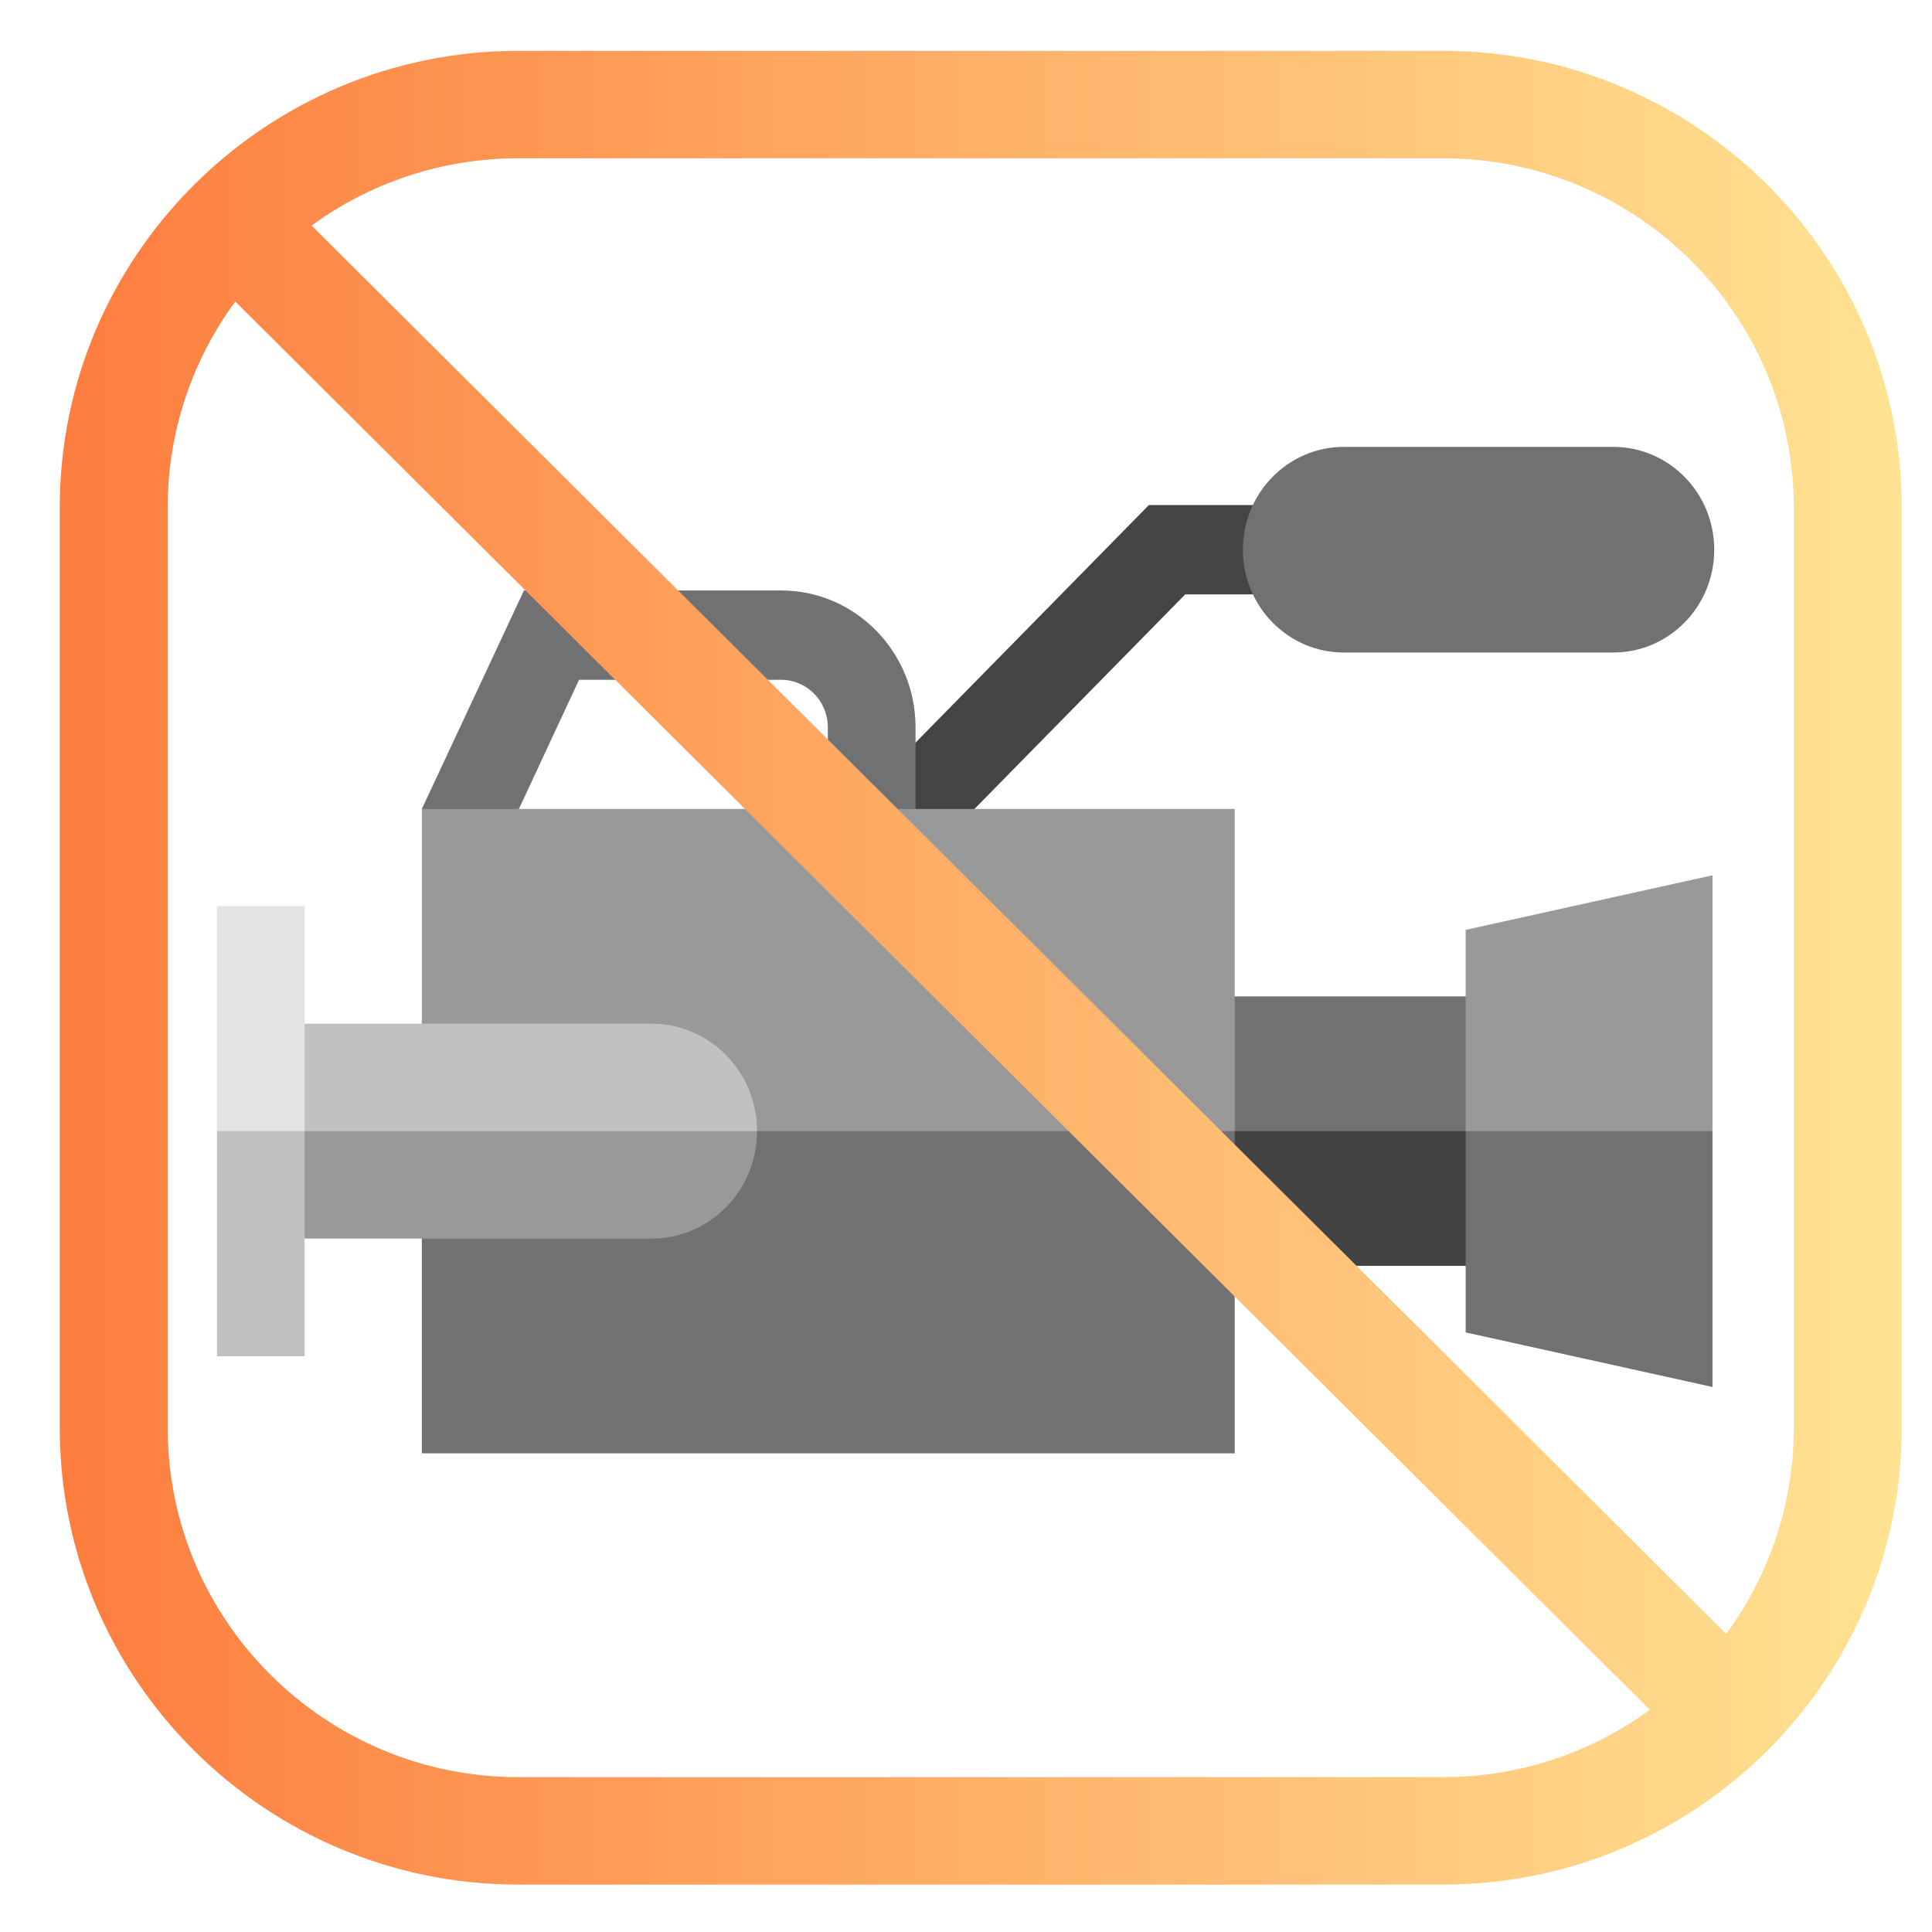 <?xml version="1.0" encoding="UTF-8" standalone="no"?>
<svg
   xmlns:dc="http://purl.org/dc/elements/1.1/"
   xmlns:cc="http://creativecommons.org/ns#"
   xmlns:rdf="http://www.w3.org/1999/02/22-rdf-syntax-ns#"
   xmlns:svg="http://www.w3.org/2000/svg"
   xmlns="http://www.w3.org/2000/svg"
   xmlns:xlink="http://www.w3.org/1999/xlink"
   xmlns:sodipodi="http://sodipodi.sourceforge.net/DTD/sodipodi-0.dtd"
   xmlns:inkscape="http://www.inkscape.org/namespaces/inkscape"
   height="512pt"
   viewBox="0 0 512 511"
   width="512pt"
   version="1.1"
   id="svg6"
   sodipodi:docname="forbidden.svg"
   inkscape:version="0.92.3 (2405546, 2018-03-11)">
  <defs
     id="defs10">
    <linearGradient
       inkscape:collect="always"
       id="orange_gradient">
      <stop
         style="stop-color:#fd7d3e;stop-opacity:1"
         offset="0"
         id="stop892" />
      <stop
         style="stop-color:#ffe393;stop-opacity:1"
         offset="1"
         id="stop894" />
    </linearGradient>
    <linearGradient
       inkscape:collect="always"
       xlink:href="#orange_gradient"
       id="linearGradient898"
       x1="-373.73"
       y1="239.247"
       x2="277.117"
       y2="239.247"
       gradientUnits="userSpaceOnUse" />
  </defs>
  <sodipodi:namedview
     pagecolor="#ffffff"
     bordercolor="#666666"
     borderopacity="1"
     objecttolerance="10"
     gridtolerance="10"
     guidetolerance="10"
     inkscape:pageopacity="0"
     inkscape:pageshadow="2"
     inkscape:window-width="1920"
     inkscape:window-height="1140"
     id="namedview8"
     showgrid="false"
     inkscape:zoom="0.34570313"
     inkscape:cx="341.33333"
     inkscape:cy="341.33333"
     inkscape:window-x="1920"
     inkscape:window-y="0"
     inkscape:window-maximized="1"
     inkscape:current-layer="svg6" />
  <g
     transform="matrix(0.775,0,0,0.789,57.492,49.303)"
     id="g44">
    <g
       id="g4">
      <path
         style="fill:#444444;fill-opacity:1"
         inkscape:connector-curvature="0"
         d="M 224.707,242.914 203.494,221.701 318.681,106.513 h 48.962 v 30 h -36.535 z"
         id="path2-8" />
    </g>
    <g
       id="g8">
      <path
         style="fill:#717171;fill-opacity:1"
         inkscape:connector-curvature="0"
         d="m 97.087,221.619 -27.021,-13.031 34.915,-73.377 h 87.971 c 25.328,0 45.934,20.605 45.934,45.934 v 30.934 h -30 v -30.934 c 0,-8.786 -7.148,-15.934 -15.934,-15.934 h -69.133 z"
         id="path6" />
    </g>
    <path
       style="fill:#717171;fill-opacity:1"
       inkscape:connector-curvature="0"
       d="m 477.462,156.052 h -92.103 c -19.075,0 -34.538,-15.463 -34.538,-34.538 0,-19.075 15.463,-34.538 34.538,-34.538 h 92.103 c 19.075,0 34.538,15.463 34.538,34.538 0,19.074 -15.463,34.538 -34.538,34.538 z"
       id="path10" />
    <g
       id="g22">
      <g
         id="g16">
        <path
           style="fill:#717171;fill-opacity:1"
           inkscape:connector-curvature="0"
           d="m 433.635,271.553 h -93.008 v 45.254 l 46.504,10 46.504,-10 z"
           id="path12" />
        <path
           style="fill:#434343;fill-opacity:1"
           inkscape:connector-curvature="0"
           d="m 340.627,316.807 h 93.008 v 45.254 h -93.008 z"
           id="path14" />
      </g>
      <path
         style="fill:#999999;fill-opacity:1"
         inkscape:connector-curvature="0"
         d="M 348.028,208.588 H 70.066 v 108.219 l 127.382,10.562 150.58,-10.562 z"
         id="path18" />
      <path
         style="fill:#717171;fill-opacity:1"
         inkscape:connector-curvature="0"
         d="M 70.066,316.807 H 348.028 V 425.026 H 70.066 Z"
         id="path20" />
    </g>
    <g
       id="g28">
      <path
         style="fill:#c1c1c1;fill-opacity:1"
         inkscape:connector-curvature="0"
         d="M 148.6,280.717 H 16.089 c -0.602,0 -1.089,0.488 -1.089,1.089 v 35 l 77.5,10 92.189,-10 c 0,-19.931 -16.158,-36.089 -36.089,-36.089 z"
         id="path24" />
      <path
         style="fill:#999999;fill-opacity:1"
         inkscape:connector-curvature="0"
         d="m 15,351.807 c 0,0.602 0.488,1.089 1.089,1.089 H 148.6 c 19.931,0 36.089,-16.158 36.089,-36.089 H 15 Z"
         id="path26" />
    </g>
    <g
       id="g32">
      <path
         style="fill:#e3e3e3;fill-opacity:1"
         inkscape:connector-curvature="0"
         d="m 30,316.807 -15,10 -15,-10 v -75.616 h 30 z"
         id="path30" />
    </g>
    <g
       id="g36">
      <path
         style="fill:#c1c1c1;fill-opacity:1"
         inkscape:connector-curvature="0"
         d="m 0,316.807 h 30 v 75.615 H 0 Z"
         id="path34" />
    </g>
    <g
       id="g42">
      <path
         style="fill:#999999;fill-opacity:1"
         inkscape:connector-curvature="0"
         d="M 511.401,230.876 427,249.205 v 67.602 l 42.201,10 42.2,-10 z"
         id="path38" />
      <path
         style="fill:#717171;fill-opacity:1"
         inkscape:connector-curvature="0"
         d="m 427,316.807 v 67.602 l 84.401,18.328 v -85.93 z"
         id="path40" />
    </g>
  </g>
  <g
     id="g18"
     transform="matrix(0.75,0,0,0.75,296.136,76.517)"
     style="fill-opacity:1;fill:url(#linearGradient898)">
    <path
       style="fill:url(#linearGradient898);stroke-width:1.268;fill-opacity:1"
       inkscape:connector-curvature="0"
       d="m 115.083,-84.73 h -326.779 c -89.345,0 -162.034,72.366 -162.034,161.314 V 401.911 c 0,88.948 72.689,161.314 162.034,161.314 h 326.779 c 89.345,0 162.034,-72.366 162.034,-161.314 V 76.584 c 0,-88.948 -72.689,-161.314 -162.034,-161.314 z m 0,609.989 h -326.779 c -68.317,0 -123.899,-55.334 -123.899,-123.348 V 76.584 c 0,-27.172 8.878,-52.315 23.888,-72.72 L 188.128,501.477 c -20.495,14.943 -45.751,23.782 -73.045,23.782 z M 238.982,401.911 c 0,27.172 -8.878,52.315 -23.888,72.72 L -284.741,-22.982 c 20.495,-14.943 45.751,-23.782 73.045,-23.782 h 326.779 c 68.317,0 123.899,55.334 123.899,123.348 z"
       id="path14-8" />
  </g>
</svg>
